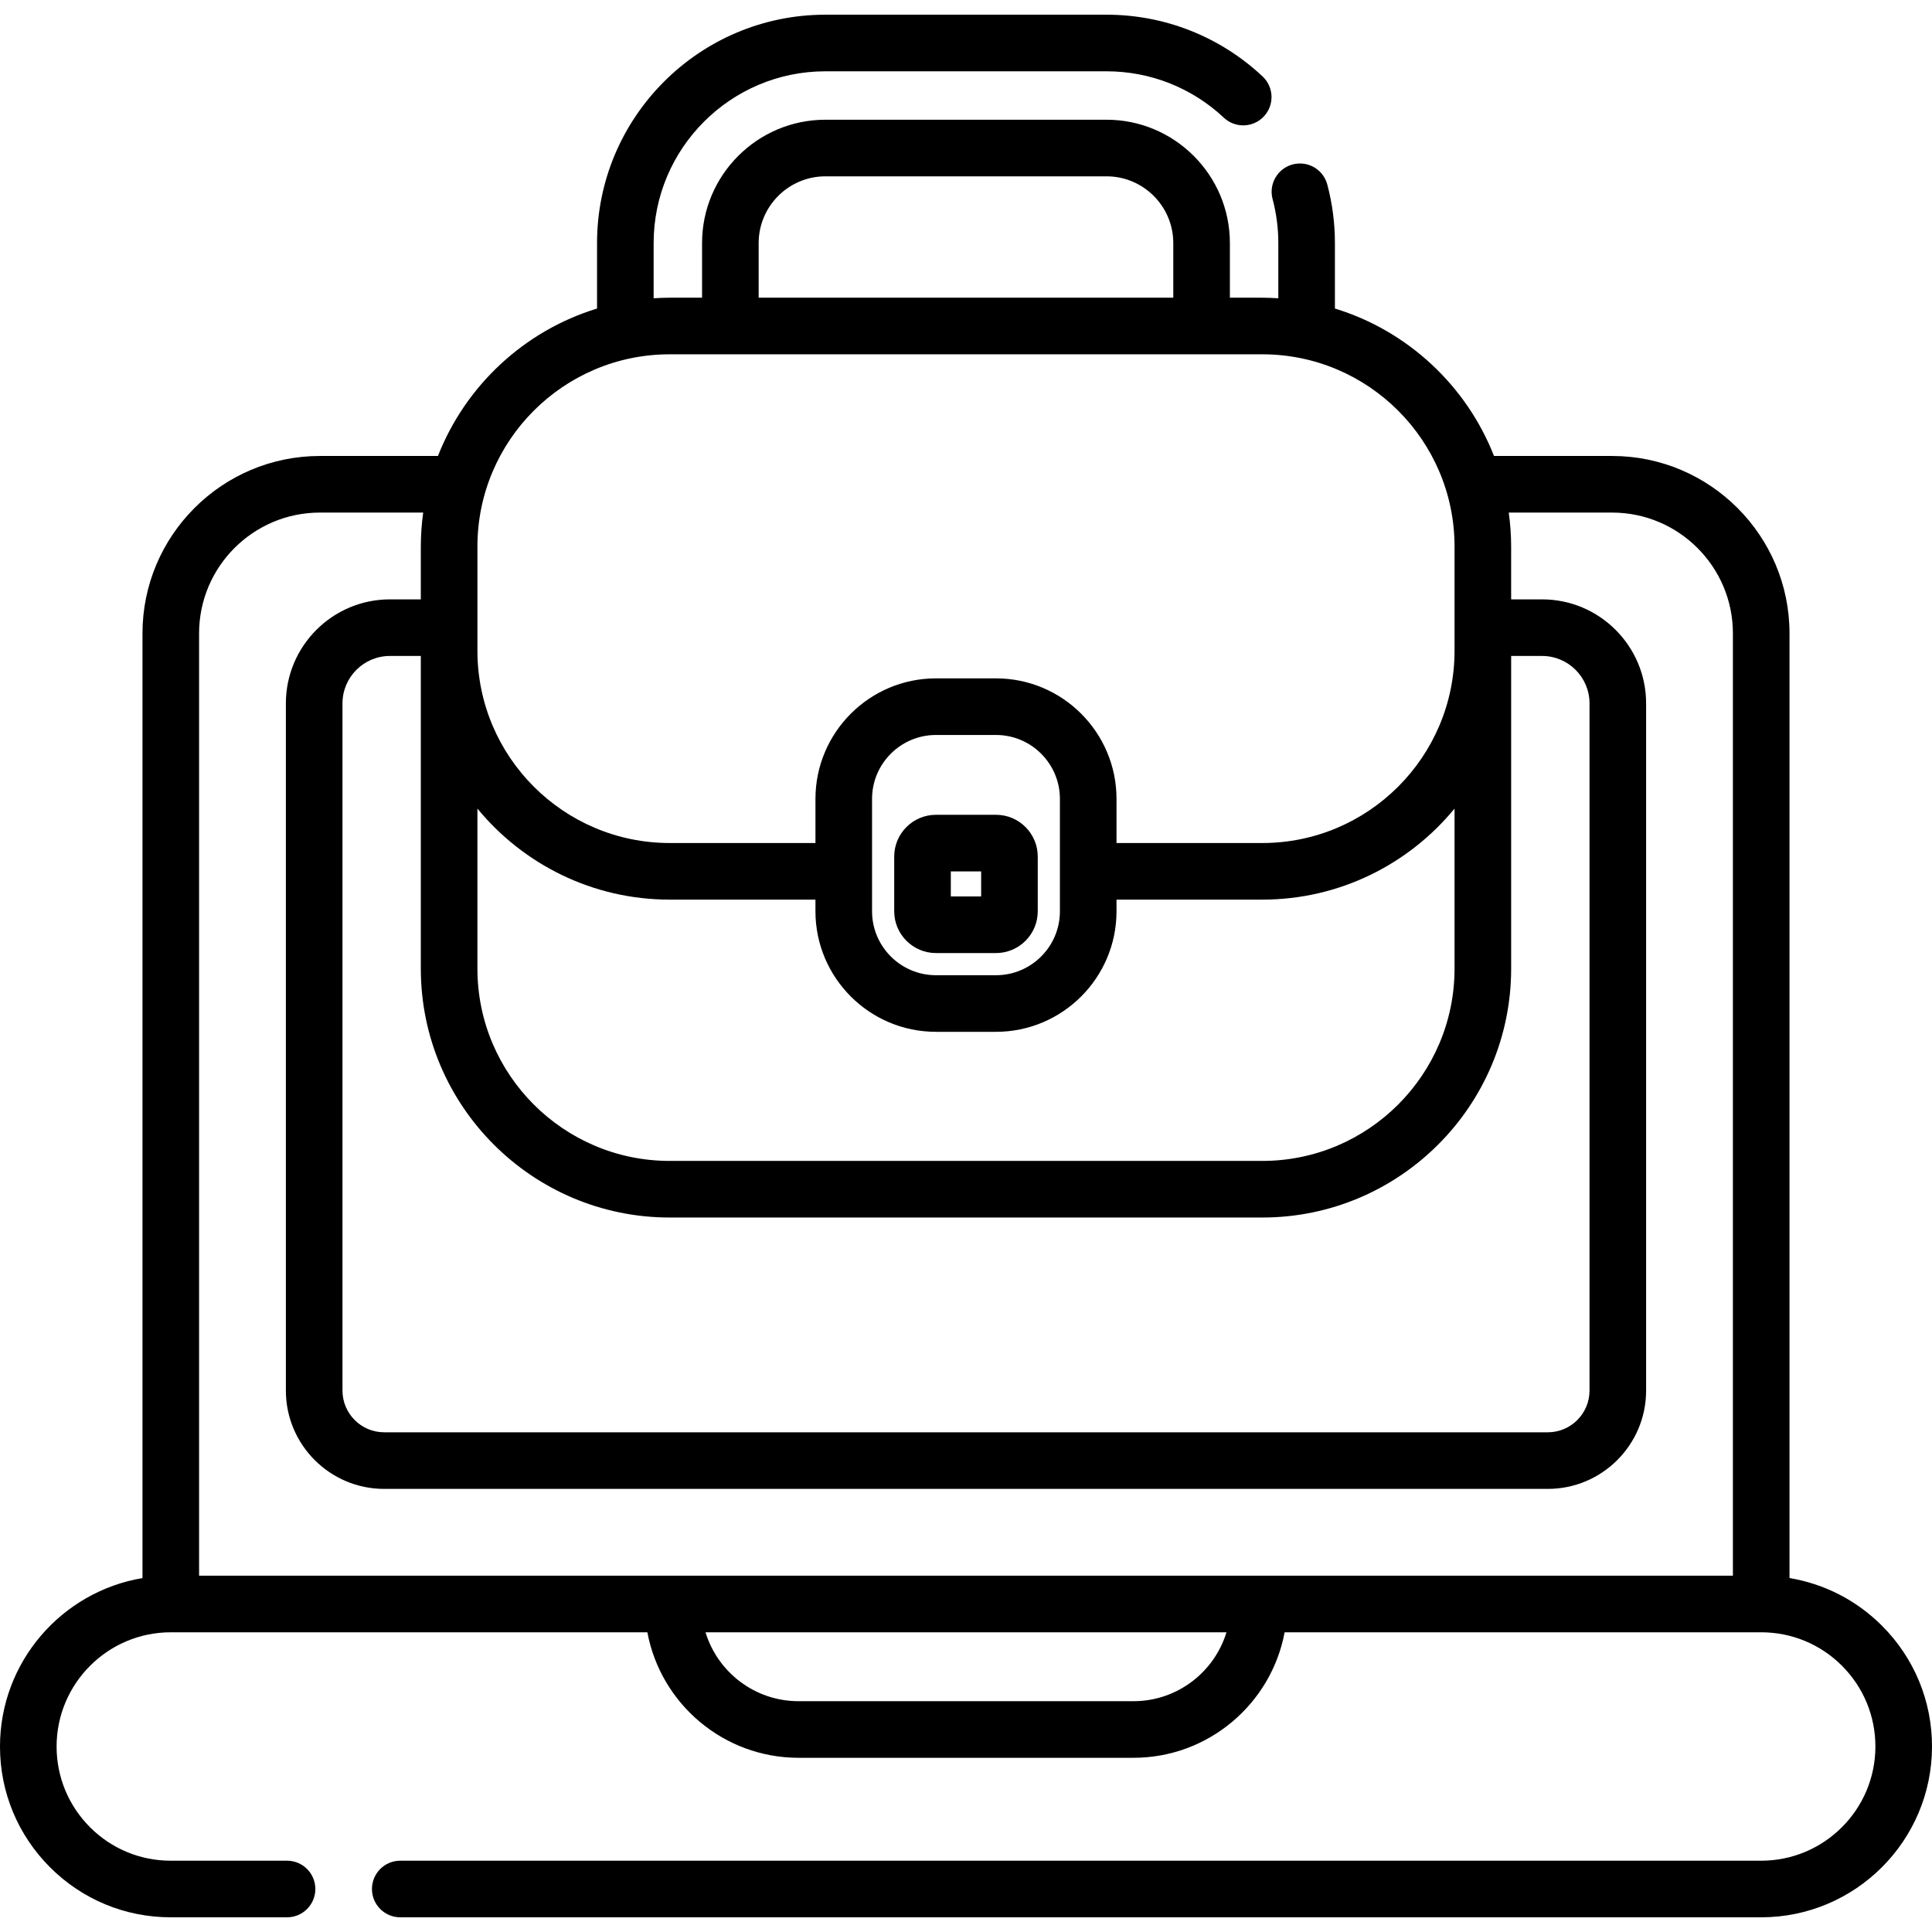 <svg id="Capa_1" enable-background="new 0 0 511.99 511.99" height="512" viewBox="0 0 511.99 511.99" width="512" xmlns="http://www.w3.org/2000/svg"><g><path d="m498.729 430.818c-6.759-6.75-15.271-11.092-24.499-12.625v-250.347c0-25.921-21.089-47.01-47.01-47.01h-31.3c-7.312-18.641-22.863-33.172-42.16-39.071v-17.35c0-5.278-.681-10.502-2.024-15.527-1.07-4.002-5.179-6.377-9.183-5.309-4.001 1.07-6.378 5.181-5.309 9.183 1.006 3.762 1.516 7.683 1.516 11.653v14.63c-1.404-.09-2.816-.151-4.242-.151h-8.591v-14.478c0-18.023-14.663-32.687-32.687-32.687h-74.496c-18.027 0-32.694 14.663-32.694 32.687v14.478h-8.587c-1.427 0-2.839.062-4.243.151v-14.63c0-25.1 20.42-45.52 45.52-45.52h74.5c11.59 0 22.631 4.369 31.09 12.301 3.021 2.834 7.768 2.681 10.601-.34s2.681-7.768-.34-10.601c-11.25-10.55-25.935-16.36-41.351-16.36h-74.5c-33.371 0-60.52 27.149-60.52 60.52v17.35c-19.297 5.899-34.847 20.431-42.159 39.071h-31.291c-25.921 0-47.01 21.089-47.01 47.01v250.352c-21.398 3.586-37.76 22.231-37.76 44.637 0 12.076 4.707 23.44 13.257 32.003 8.549 8.549 19.915 13.257 32.003 13.257h30.81c4.142 0 7.5-3.358 7.5-7.5s-3.358-7.5-7.5-7.5h-30.81c-8.083 0-15.681-3.148-21.393-8.859-5.718-5.727-8.867-13.327-8.867-21.401 0-16.691 13.575-30.27 30.26-30.27h126.296c3.53 18.902 20.14 33.258 40.051 33.258h88.774c19.91 0 36.52-14.356 40.051-33.258h126.298c8.074 0 15.674 3.149 21.393 8.859 5.718 5.727 8.867 13.331 8.867 21.411 0 16.686-13.574 30.26-30.26 30.26h-360.66c-4.142 0-7.5 3.358-7.5 7.5s3.358 7.5 7.5 7.5h360.66c24.957 0 45.26-20.304 45.26-45.26 0-12.083-4.706-23.45-13.261-32.017zm-198.348 20.005h-88.774c-11.592 0-21.421-7.7-24.64-18.254h138.054c-3.219 10.554-13.048 18.254-24.64 18.254zm-52.344-177.385h15.907c17.611 0 31.938-14.328 31.938-31.939v-3.094h38.637c20.498 0 38.839-9.403 50.942-24.12v42.42c0 28.091-22.854 50.945-50.944 50.945h-157.054c-28.091 0-50.944-22.854-50.944-50.945v-42.421c12.105 14.718 30.45 24.121 50.951 24.121h38.628v3.094c.001 17.611 14.328 31.939 31.939 31.939zm-16.938-31.939v-29.789c0-9.34 7.599-16.938 16.938-16.938h15.907c9.34 0 16.938 7.599 16.938 16.938v29.789c0 9.34-7.599 16.939-16.938 16.939h-15.907c-9.34 0-16.938-7.599-16.938-16.939zm-53.636 81.151h157.055c36.362 0 65.944-29.583 65.944-65.945v-82.87h8.208c6.926 0 12.56 5.639 12.56 12.57v182.11c0 6.093-4.957 11.05-11.05 11.05h-308.37c-6.093 0-11.05-4.957-11.05-11.05v-182.11c0-6.931 5.634-12.57 12.56-12.57h8.199v82.87c0 36.363 29.583 65.945 65.944 65.945zm23.587-258.234c0-9.752 7.938-17.687 17.694-17.687h74.496c9.752 0 17.687 7.934 17.687 17.687v14.478h-109.877zm-23.587 29.478h157.055c28.091 0 50.944 22.854 50.944 50.945v27.627h-.002c0 28.088-22.852 50.94-50.94 50.94h-38.637v-11.696c0-17.611-14.328-31.938-31.938-31.938h-15.907c-17.611 0-31.938 14.328-31.938 31.938v11.695h-38.63c-28.094 0-50.95-22.852-50.95-50.94h-.001v-27.627c0-28.091 22.854-50.944 50.944-50.944zm-92.693 41.942h27.379c-.404 2.946-.63 5.947-.63 9.002v13.998h-8.199c-15.197 0-27.56 12.368-27.56 27.57v182.11c0 14.364 11.686 26.05 26.05 26.05h308.37c14.364 0 26.05-11.686 26.05-26.05v-182.11c0-15.202-12.363-27.57-27.56-27.57h-8.208v-13.998c0-3.055-.226-6.057-.63-9.002h27.388c17.65 0 32.01 14.36 32.01 32.01v249.719h-406.47v-249.719c0-17.65 14.36-32.01 32.01-32.01z"/><path d="m263.944 252.565c6.102 0 11.065-4.964 11.065-11.066v-14.508c0-6.102-4.964-11.066-11.065-11.066h-15.907c-6.102 0-11.065 4.964-11.065 11.066v14.508c0 6.102 4.964 11.066 11.065 11.066zm-11.972-21.64h8.038v6.64h-8.038z"/></g></svg>